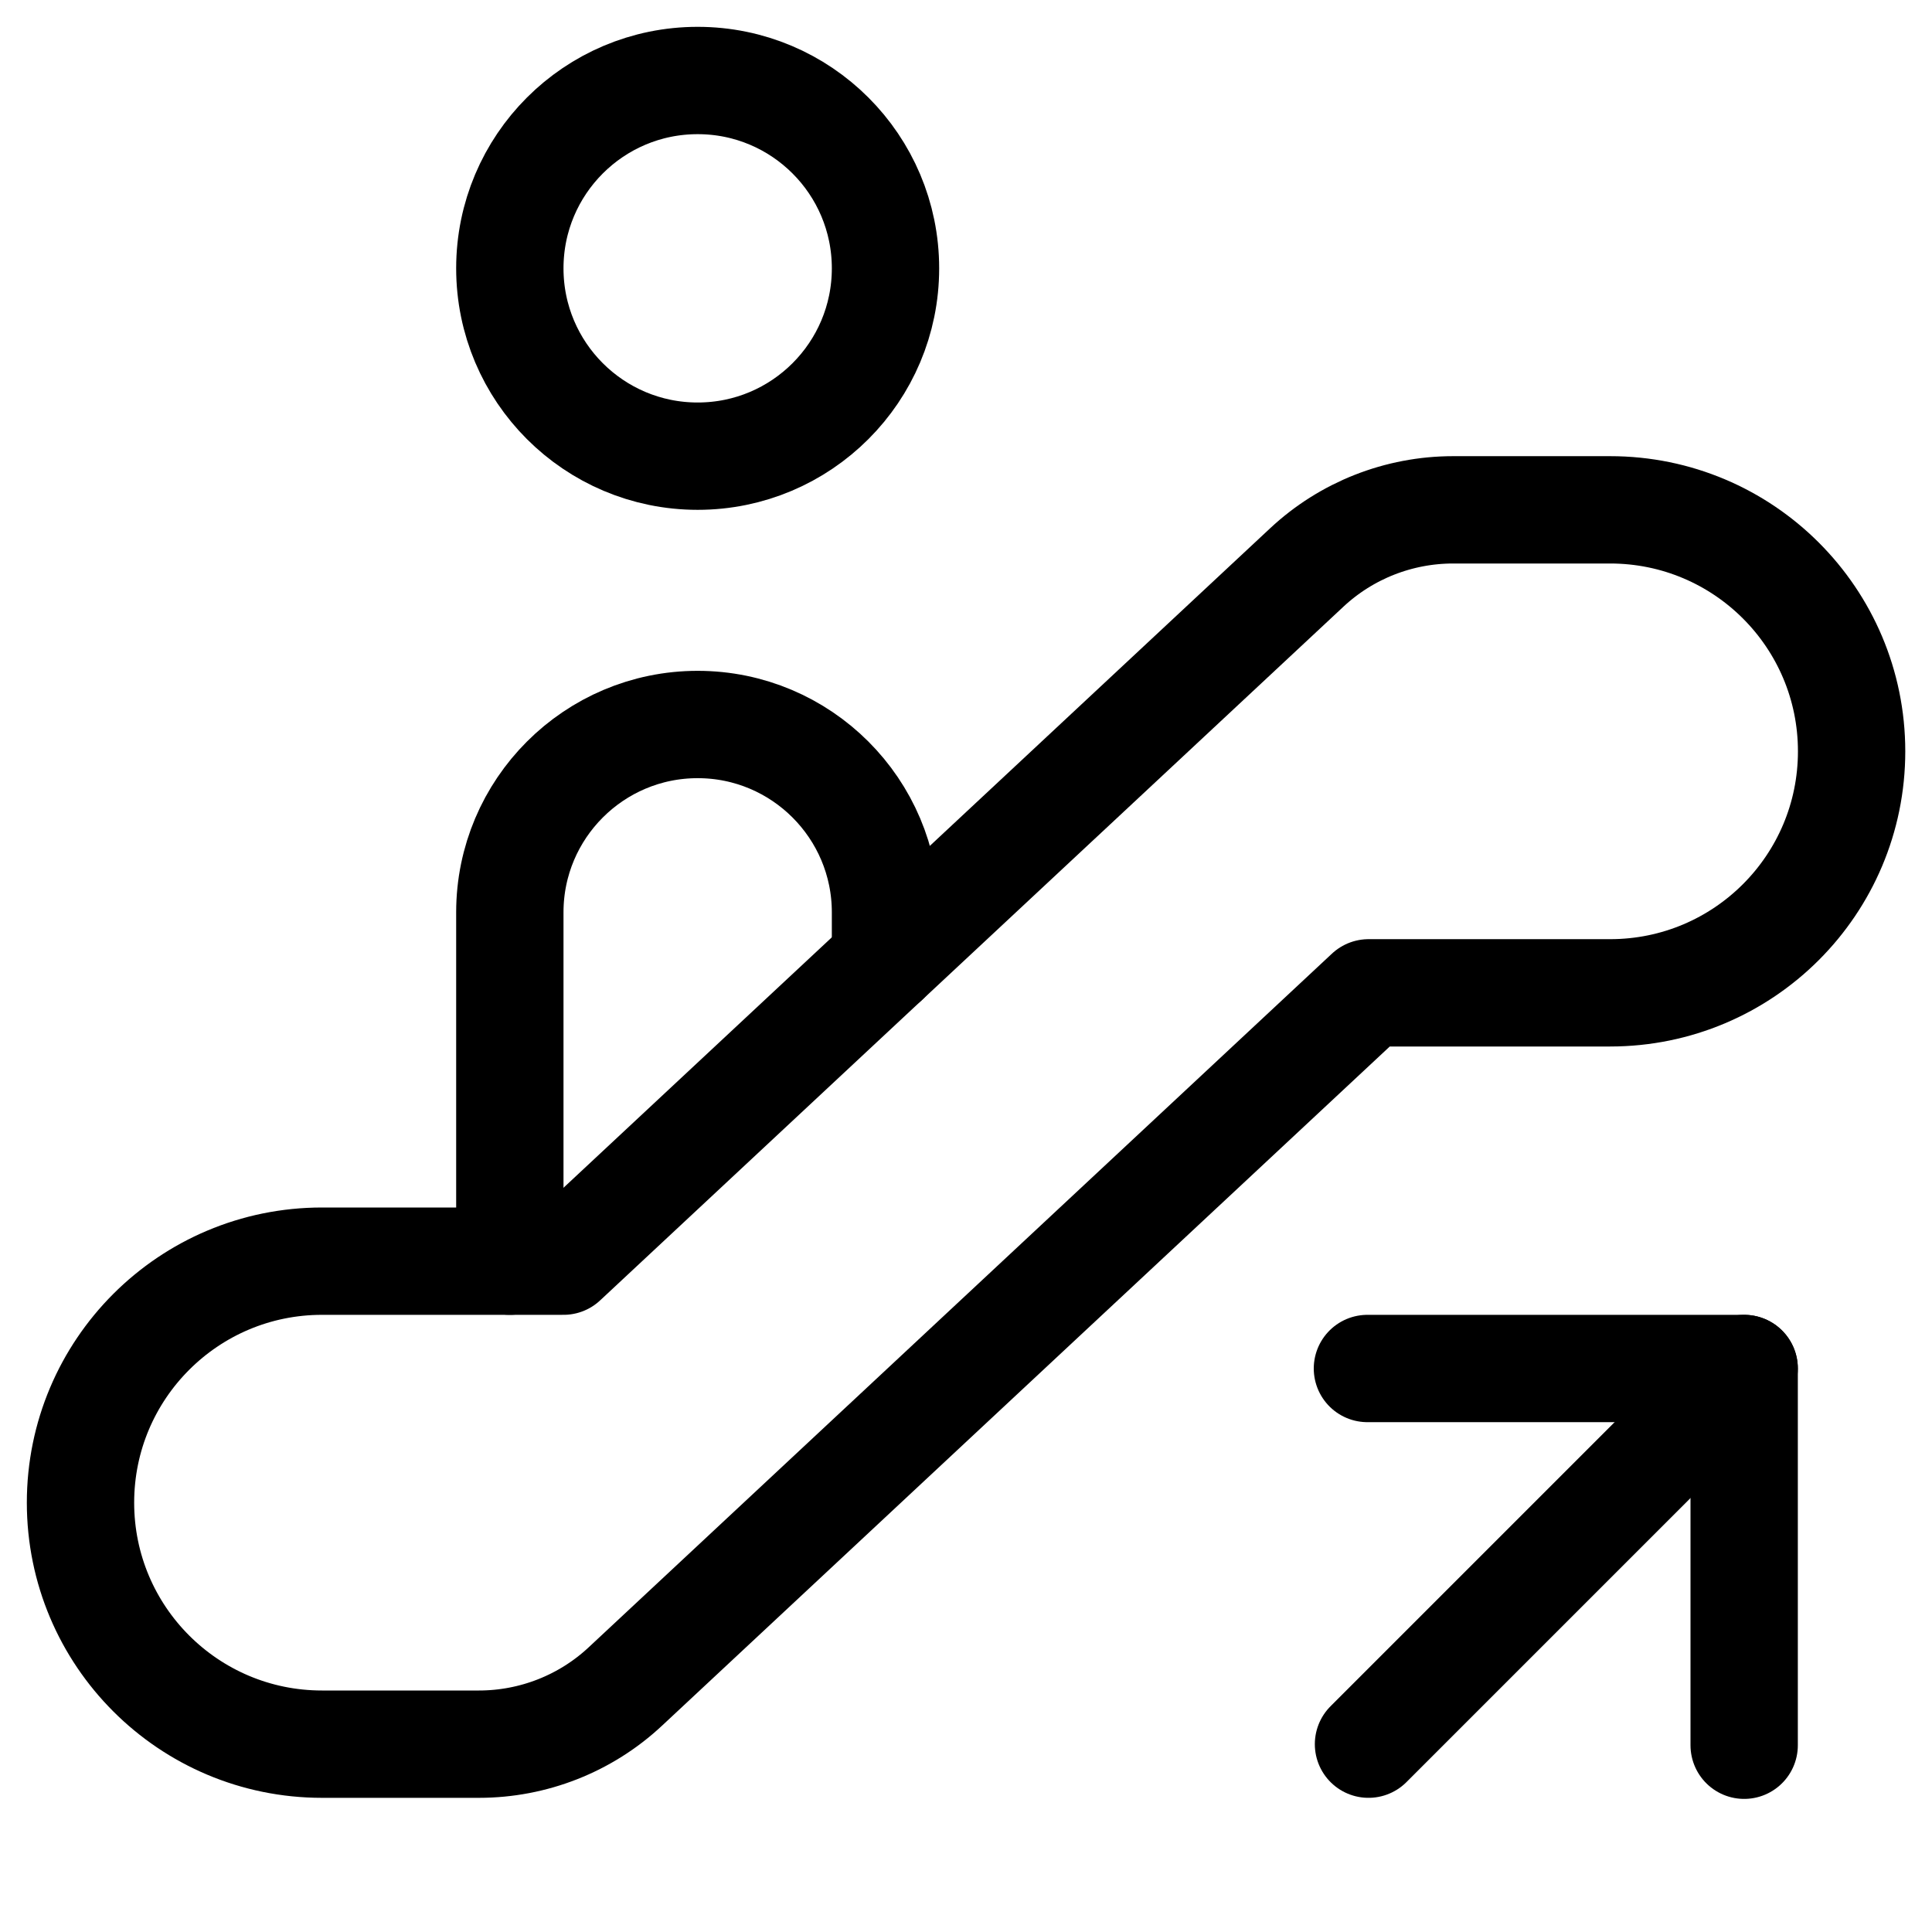 <svg xmlns="http://www.w3.org/2000/svg" height="18" width="18" viewBox="0 0 18 18"><title>escalator up</title><g fill="none" stroke="currentColor" class="nc-icon-wrapper"><circle cx="6.5" cy="2.5" r="1.75" stroke-linecap="round" stroke-linejoin="round" stroke="currentColor"></circle><path d="M4.75,11.75v-3.25c0-.966,.784-1.75,1.75-1.75h0c.966,0,1.75,.784,1.75,1.75v.45" stroke-linecap="round" stroke-linejoin="round" stroke="currentColor"></path><polyline points="12.74 12.75 16.25 12.75 16.25 16.26" stroke-linecap="round" stroke-linejoin="round" stroke="currentColor"></polyline><line x1="16.25" y1="12.75" x2="12.75" y2="16.25" stroke-linecap="round" stroke-linejoin="round" stroke="currentColor"></line><path d="M4.462,16.25h-1.462c-1.243,0-2.25-1.007-2.25-2.25H.75c0-1.243,1.007-2.25,2.25-2.25h2.25s6.924-6.462,6.924-6.462c.37-.346,.858-.538,1.365-.538h1.462c1.243,0,2.25,1.007,2.25,2.25h0c0,1.243-1.007,2.25-2.25,2.25h-2.25s-6.924,6.462-6.924,6.462c-.37,.346-.858,.538-1.365,.538Z" stroke-linecap="round" stroke-linejoin="round"></path></g></svg>